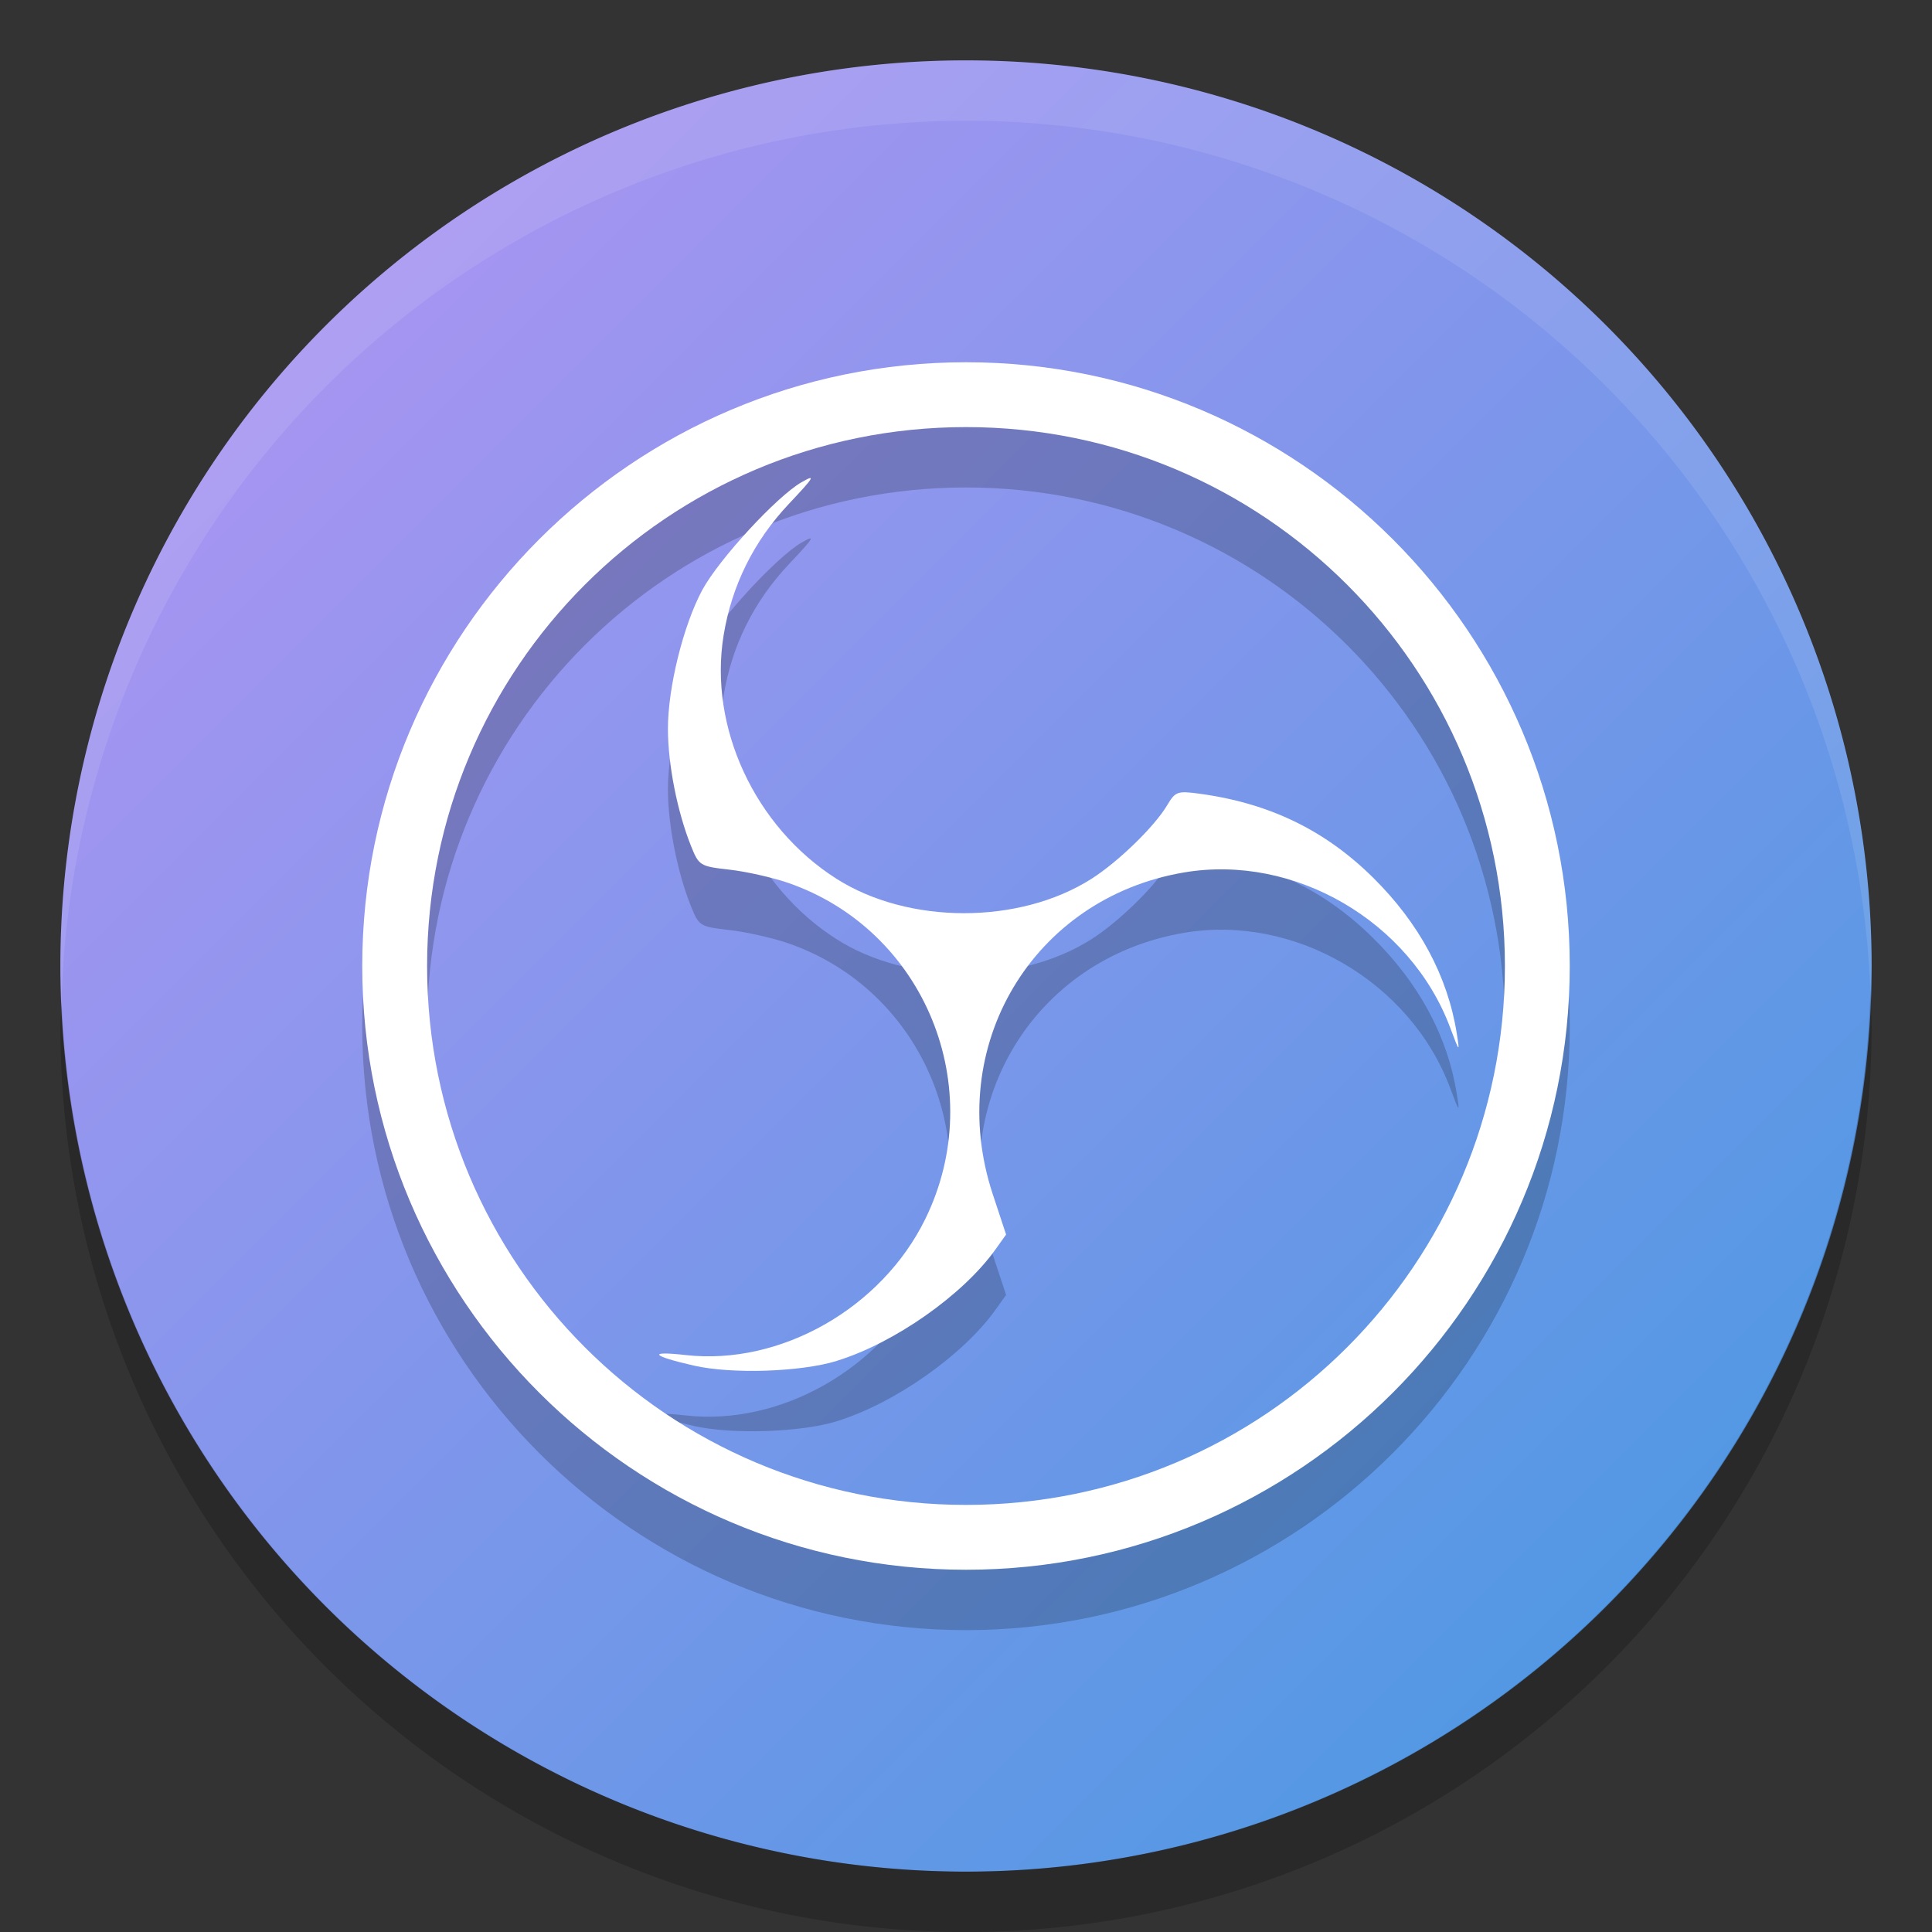 <svg xmlns="http://www.w3.org/2000/svg" width="32" height="32" version="1"><rect width="100%" height="100%" fill="#333333" stroke="none"/><defs>
<linearGradient id="ucPurpleBlue" x1="0%" y1="0%" x2="100%" y2="100%">
  <stop offset="0%" style="stop-color:#B794F4;stop-opacity:1"/>
  <stop offset="100%" style="stop-color:#4299E1;stop-opacity:1"/>
</linearGradient>
</defs>
 <path fill="url(#ucPurpleBlue)" d="m31 16a15 15 0 0 1 -15 15 15 15 0 0 1 -15 -15 15 15 0 0 1 15 -15 15 15 0 0 1 15 15z"/>
 <g opacity=".2" style="enable-background:new" transform="translate(-416,-51)">
  <path d="m429.86 74.54c0.951-0.292 2.092-1.093 2.627-1.844l0.177-0.248-0.221-0.669c-0.807-2.442 0.658-4.905 3.171-5.329 1.827-0.308 3.743 0.809 4.404 2.567 0.157 0.419 0.162 0.423 0.111 0.102-0.151-0.95-0.622-1.827-1.387-2.583-0.798-0.789-1.725-1.236-2.884-1.391-0.355-0.048-0.392-0.034-0.526 0.192-0.206 0.349-0.806 0.933-1.249 1.216-1.194 0.763-3.034 0.763-4.23 0.001-1.352-0.861-2.116-2.51-1.868-4.029 0.135-0.829 0.501-1.565 1.083-2.181 0.422-0.447 0.45-0.496 0.207-0.356-0.41 0.235-1.371 1.279-1.644 1.786-0.314 0.585-0.57 1.619-0.568 2.302 0.001 0.588 0.155 1.368 0.381 1.933 0.132 0.329 0.148 0.34 0.636 0.395 0.276 0.031 0.711 0.129 0.968 0.217 2.27 0.781 3.341 3.399 2.278 5.569-0.724 1.479-2.401 2.431-3.969 2.254-0.638-0.072-0.57 0.014 0.137 0.175 0.627 0.143 1.77 0.105 2.366-0.078z"/>
  <path d="m432 58c-5.516 0-10 4.484-10 10s4.484 10 10 10 10-4.484 10-10-4.484-10-10-10zm0 1.074c4.936 0 8.926 3.99 8.926 8.926s-3.99 8.926-8.926 8.926-8.926-3.99-8.926-8.926 3.99-8.926 8.926-8.926z"/>
 </g>
 <path fill="#fff" opacity=".1" d="m16 1a15 15 0 0 0 -15 15 15 15 0 0 0 0.019 0.586 15 15 0 0 1 14.98 -14.586 15 15 0 0 1 14.98 14.414 15 15 0 0 0 0.02 -0.414 15 15 0 0 0 -15 -15z"/>
 <path opacity=".2" d="m30.98 16.414a15 15 0 0 1 -14.98 14.586 15 15 0 0 1 -14.98 -14.414 15 15 0 0 0 -0.02 0.414 15 15 0 0 0 15 15 15 15 0 0 0 15 -15 15 15 0 0 0 -0.02 -0.586z"/>
 <g fill="#fff" style="enable-background:new" transform="translate(-416,-52)">
  <path d="m429.86 74.54c0.951-0.292 2.092-1.093 2.627-1.844l0.177-0.248-0.221-0.669c-0.807-2.442 0.658-4.905 3.171-5.329 1.827-0.308 3.743 0.809 4.404 2.567 0.157 0.419 0.162 0.423 0.111 0.102-0.151-0.95-0.622-1.827-1.387-2.583-0.798-0.789-1.725-1.236-2.884-1.391-0.355-0.048-0.392-0.034-0.526 0.192-0.206 0.349-0.806 0.933-1.249 1.216-1.194 0.763-3.034 0.763-4.23 0.001-1.352-0.861-2.116-2.51-1.868-4.029 0.135-0.829 0.501-1.565 1.083-2.181 0.422-0.447 0.45-0.496 0.207-0.356-0.41 0.235-1.371 1.279-1.644 1.786-0.314 0.585-0.57 1.619-0.568 2.302 0.001 0.588 0.155 1.368 0.381 1.933 0.132 0.329 0.148 0.34 0.636 0.395 0.276 0.031 0.711 0.129 0.968 0.217 2.27 0.781 3.341 3.399 2.278 5.569-0.724 1.479-2.401 2.431-3.969 2.254-0.638-0.072-0.57 0.014 0.137 0.175 0.627 0.143 1.77 0.105 2.366-0.078z"/>
  <path d="m432 58c-5.516 0-10 4.484-10 10s4.484 10 10 10 10-4.484 10-10-4.484-10-10-10zm0 1.074c4.936 0 8.926 3.99 8.926 8.926s-3.99 8.926-8.926 8.926-8.926-3.99-8.926-8.926 3.99-8.926 8.926-8.926z"/>
 </g>
</svg>
